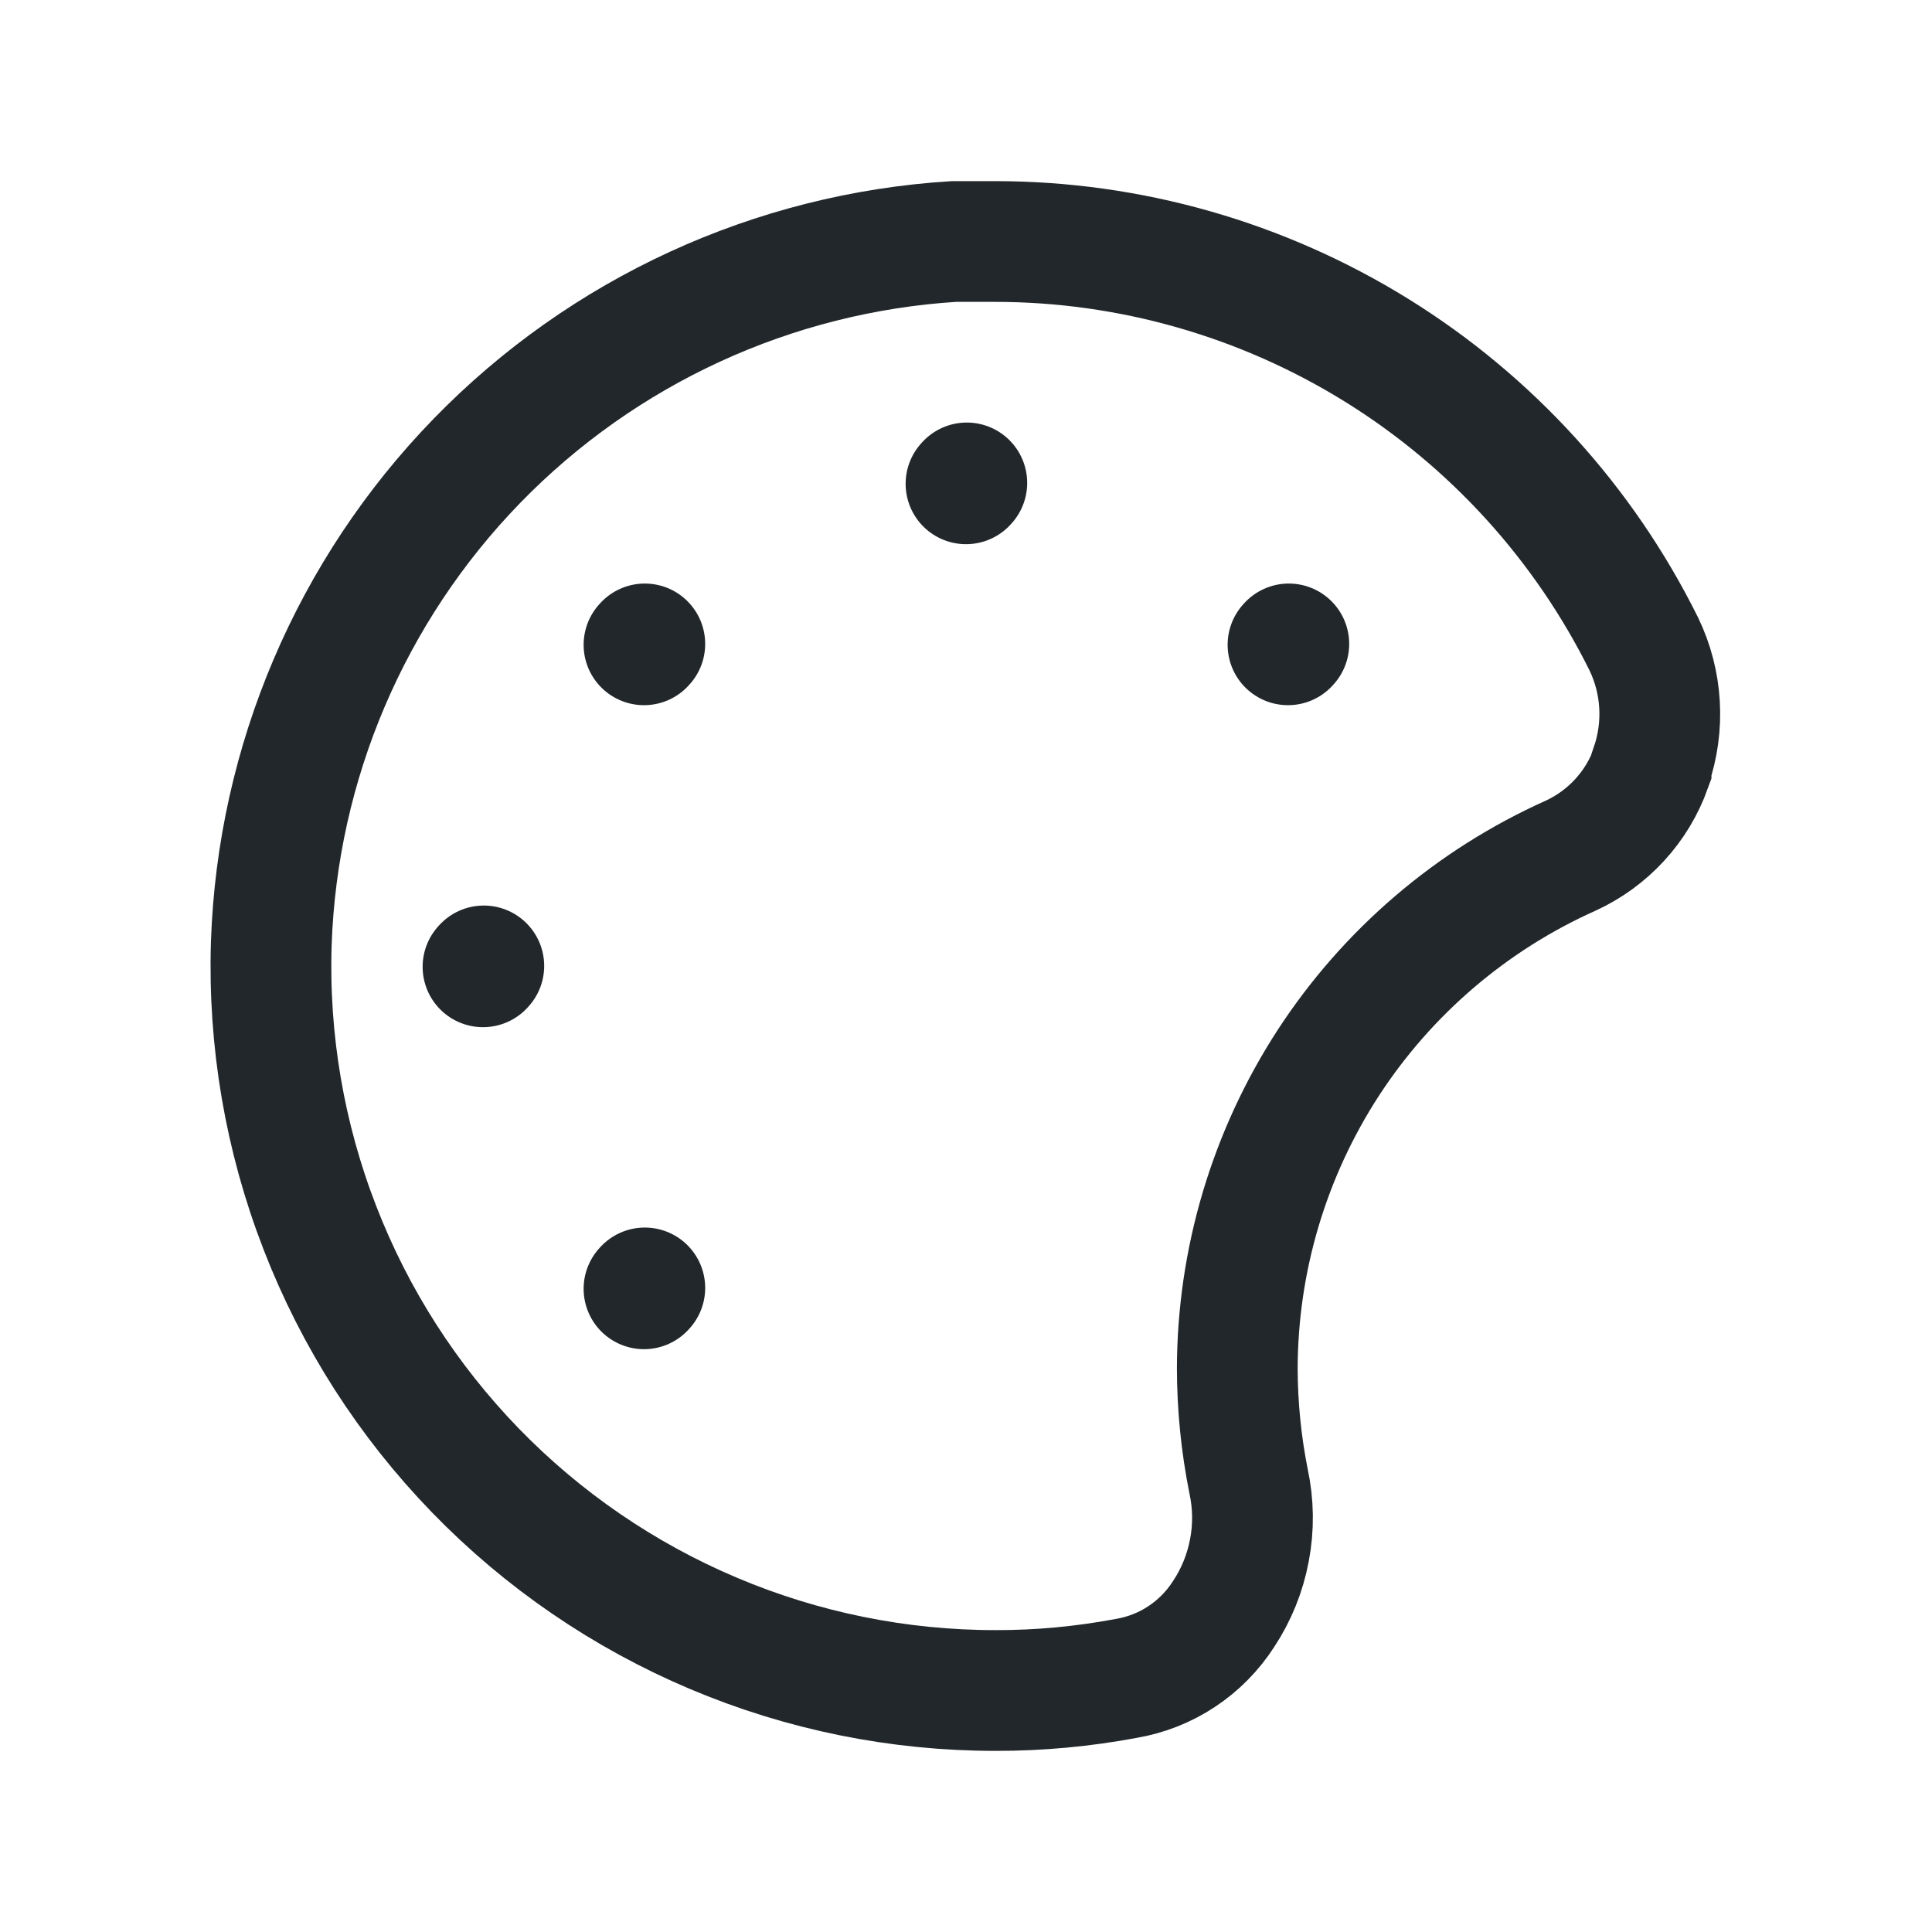 <svg width="24" height="24" viewBox="0 0 24 24" fill="none" xmlns="http://www.w3.org/2000/svg">
<path d="M20.51 9.54C20.424 9.779 20.292 9.999 20.12 10.186C19.948 10.373 19.741 10.524 19.51 10.63C18.28 11.181 17.235 12.075 16.5 13.204C15.766 14.335 15.373 15.652 15.37 17C15.371 17.47 15.418 17.939 15.51 18.4C15.571 18.682 15.575 18.973 15.521 19.256C15.468 19.54 15.359 19.81 15.2 20.05C15.065 20.26 14.888 20.44 14.679 20.578C14.471 20.716 14.236 20.808 13.99 20.85C13.455 20.95 12.913 21.001 12.37 21C11.164 21.001 9.97 20.759 8.86 20.289C7.749 19.819 6.744 19.131 5.905 18.266C5.065 17.4 4.408 16.375 3.973 15.25C3.537 14.126 3.332 12.925 3.37 11.72C3.447 9.473 4.359 7.335 5.926 5.723C7.494 4.111 9.605 3.14 11.85 3H12.36C14.035 3 15.678 3.469 17.102 4.352C18.526 5.235 19.675 6.499 20.42 8C20.649 8.475 20.681 9.021 20.51 9.52V9.54Z" stroke="#21272A" stroke-width="1.5"/>
<path d="M8 16.01L8.01 15.999" stroke="#21272A" stroke-width="1.5" stroke-linecap="round" stroke-linejoin="round"/>
<path d="M6 12.01L6.01 11.999" stroke="#21272A" stroke-width="1.5" stroke-linecap="round" stroke-linejoin="round"/>
<path d="M8 8.01L8.01 7.999" stroke="#21272A" stroke-width="1.5" stroke-linecap="round" stroke-linejoin="round"/>
<path d="M12 6.01L12.01 5.999" stroke="#21272A" stroke-width="1.5" stroke-linecap="round" stroke-linejoin="round"/>
<path d="M16 8.01L16.01 7.999" stroke="#21272A" stroke-width="1.5" stroke-linecap="round" stroke-linejoin="round"/>
</svg>

